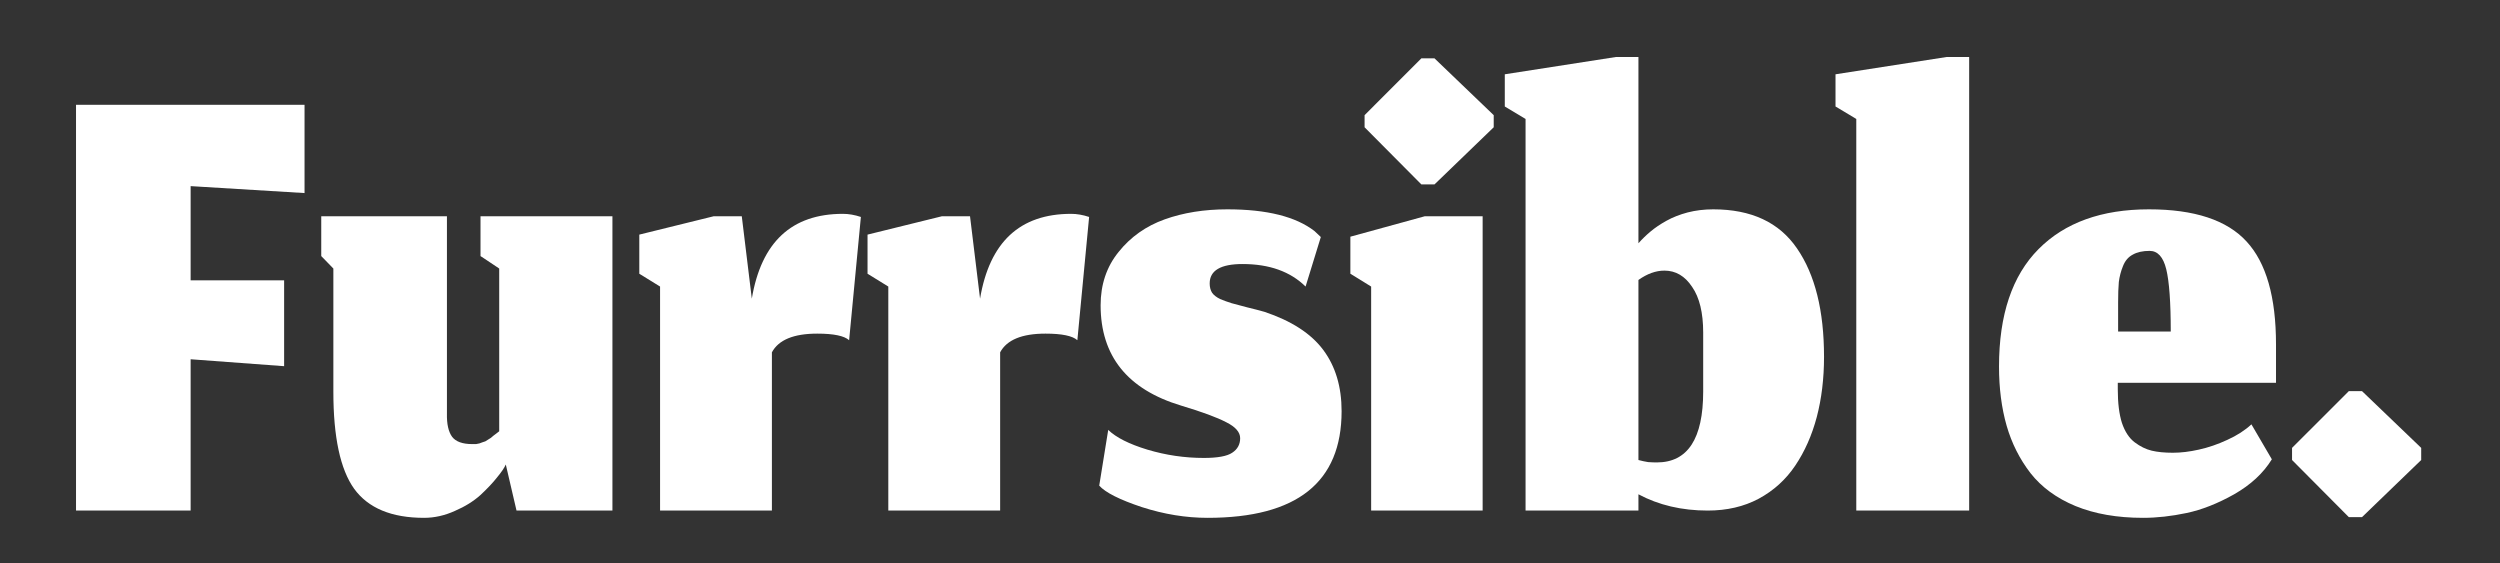 <svg width="142" height="32" viewBox="0 0 142 32" fill="none" xmlns="http://www.w3.org/2000/svg">
<rect x="0" y="0" width="142" height="32" fill="#333333" stroke="none"/>
<path d="M10.828 29V20.406L16.138 20.799V15.922H10.828V10.572L17.298 10.966V5.951H4.318V29H10.828Z" fill="white"/>
<path d="M28.729 26.384L29.338 29H34.786V12.283H27.293V14.545L28.355 15.253V24.496C28.316 24.523 28.257 24.569 28.178 24.634C28.113 24.686 28.06 24.726 28.021 24.752C27.995 24.778 27.949 24.818 27.883 24.87C27.818 24.909 27.765 24.942 27.726 24.968C27.686 24.995 27.634 25.027 27.569 25.067C27.503 25.093 27.444 25.113 27.392 25.126C27.352 25.139 27.3 25.159 27.234 25.185C27.169 25.198 27.103 25.211 27.038 25.224C26.972 25.224 26.9 25.224 26.821 25.224C26.27 25.224 25.89 25.086 25.68 24.811C25.471 24.523 25.372 24.083 25.386 23.493V12.283H18.247V14.545L18.935 15.253V22.254C18.935 24.824 19.328 26.66 20.115 27.761C20.915 28.862 22.239 29.413 24.087 29.413C24.677 29.413 25.261 29.282 25.838 29.02C26.415 28.771 26.9 28.469 27.293 28.115C27.686 27.748 28.001 27.414 28.237 27.112C28.486 26.811 28.65 26.568 28.729 26.384Z" fill="white"/>
<path d="M43.844 29V20.012C44.224 19.304 45.083 18.95 46.42 18.95C47.351 18.95 47.954 19.075 48.23 19.324L48.898 12.323C48.544 12.205 48.203 12.146 47.876 12.146C44.965 12.146 43.241 13.752 42.703 16.964L42.133 12.283H40.54L36.312 13.326V15.548L37.492 16.276V29H43.844Z" fill="white"/>
<path d="M56.808 29V20.012C57.188 19.304 58.047 18.95 59.384 18.95C60.315 18.95 60.918 19.075 61.194 19.324L61.862 12.323C61.508 12.205 61.167 12.146 60.84 12.146C57.929 12.146 56.205 13.752 55.667 16.964L55.097 12.283H53.504L49.276 13.326V15.548L50.456 16.276V29H56.808Z" fill="white"/>
<path d="M68.592 29.413C73.666 29.413 76.203 27.394 76.203 23.356C76.203 21.966 75.855 20.806 75.16 19.875C74.466 18.944 73.351 18.223 71.817 17.711C71.542 17.633 71.214 17.547 70.834 17.456C70.454 17.351 70.159 17.272 69.949 17.22C69.739 17.154 69.523 17.076 69.3 16.984C69.09 16.879 68.939 16.761 68.847 16.63C68.756 16.485 68.71 16.308 68.71 16.099C68.71 15.364 69.333 14.997 70.578 14.997C72.099 14.997 73.292 15.424 74.157 16.276L75.023 13.463C75.023 13.463 74.905 13.352 74.669 13.129C73.607 12.303 71.955 11.89 69.713 11.89C68.402 11.89 67.215 12.08 66.153 12.46C65.091 12.841 64.219 13.457 63.538 14.309C62.856 15.148 62.515 16.158 62.515 17.338C62.515 20.222 64.042 22.123 67.097 23.041C68.277 23.395 69.129 23.71 69.654 23.985C70.178 24.247 70.441 24.549 70.441 24.89C70.441 25.244 70.29 25.519 69.988 25.716C69.7 25.912 69.162 26.011 68.376 26.011C67.287 26.011 66.219 25.853 65.17 25.539C64.134 25.224 63.393 24.85 62.947 24.418L62.436 27.584C62.79 27.977 63.596 28.384 64.855 28.803C66.114 29.21 67.359 29.413 68.592 29.413Z" fill="white"/>
<path d="M77.881 29H84.214V12.283H80.93L76.701 13.444V15.548L77.881 16.276V29ZM80.733 10.474H81.48L84.843 7.229V6.541L81.48 3.315H80.733L77.508 6.541V7.229L80.733 10.474Z" fill="white"/>
<path d="M96.997 29C98.085 29 99.049 28.777 99.888 28.331C100.74 27.872 101.435 27.243 101.972 26.443C102.51 25.644 102.916 24.726 103.192 23.69C103.467 22.641 103.605 21.5 103.605 20.268C103.605 17.646 103.093 15.594 102.071 14.112C101.061 12.631 99.475 11.89 97.311 11.89C96.8 11.89 96.315 11.949 95.856 12.067C95.41 12.185 95.01 12.342 94.656 12.539C94.302 12.736 94.001 12.939 93.752 13.149C93.502 13.358 93.273 13.581 93.063 13.817V3.237H91.785L85.472 4.22V6.049L86.652 6.757V29H93.063V28.076C94.217 28.692 95.528 29 96.997 29ZM94.106 26.266C93.948 26.266 93.784 26.26 93.614 26.247C93.444 26.221 93.26 26.181 93.063 26.129V15.902C93.561 15.548 94.053 15.371 94.538 15.371C95.181 15.371 95.705 15.679 96.112 16.295C96.531 16.898 96.741 17.764 96.741 18.891V22.235C96.741 24.922 95.862 26.266 94.106 26.266Z" fill="white"/>
<path d="M105.437 29H111.848V3.237H110.57L104.257 4.22V6.049L105.437 6.757V29Z" fill="white"/>
<path d="M123.299 18.832H120.309V17.18C120.309 16.708 120.322 16.322 120.349 16.02C120.388 15.705 120.467 15.404 120.585 15.115C120.703 14.814 120.886 14.598 121.135 14.466C121.384 14.322 121.706 14.25 122.099 14.25C122.558 14.25 122.873 14.598 123.043 15.292C123.213 15.987 123.299 17.167 123.299 18.832ZM121.725 29.413C122.512 29.413 123.338 29.321 124.203 29.138C125.069 28.954 125.967 28.6 126.898 28.076C127.842 27.538 128.556 26.876 129.041 26.089L127.881 24.103C127.514 24.444 127.055 24.739 126.504 24.988C125.967 25.237 125.429 25.421 124.892 25.539C124.367 25.657 123.876 25.716 123.417 25.716C122.945 25.716 122.545 25.676 122.217 25.598C121.889 25.519 121.568 25.362 121.253 25.126C120.939 24.89 120.696 24.523 120.526 24.024C120.368 23.526 120.29 22.89 120.29 22.117V21.743H129.277V19.56C129.277 16.872 128.72 14.925 127.606 13.719C126.491 12.5 124.643 11.89 122.06 11.89C119.372 11.89 117.281 12.644 115.786 14.152C114.291 15.659 113.544 17.882 113.544 20.819C113.544 22.051 113.688 23.172 113.977 24.182C114.265 25.178 114.717 26.076 115.334 26.876C115.963 27.676 116.815 28.299 117.89 28.744C118.979 29.19 120.257 29.413 121.725 29.413Z" fill="white"/>
<path d="M133.414 29.374H134.161L137.524 26.129V25.44L134.161 22.215H133.414L130.188 25.44V26.129L133.414 29.374Z" fill="white"/>
</svg>
